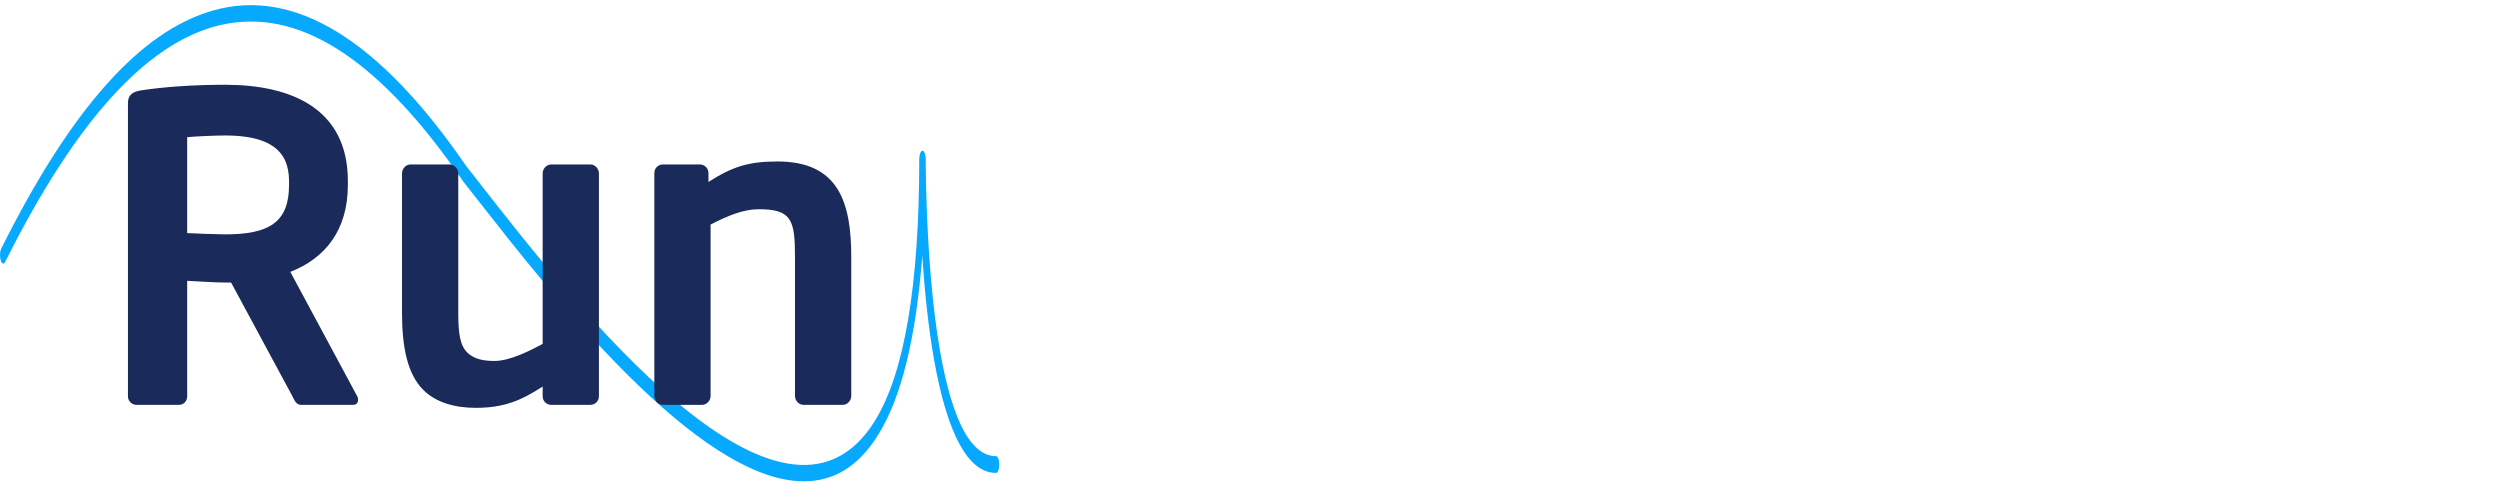 <?xml version="1.0" encoding="UTF-8" standalone="no"?>
<!DOCTYPE svg PUBLIC "-//W3C//DTD SVG 1.1//EN" "http://www.w3.org/Graphics/SVG/1.1/DTD/svg11.dtd">
<!-- Created with Vectornator (http://vectornator.io/) -->
<svg height="100%" stroke-miterlimit="10" style="fill-rule:nonzero;clip-rule:evenodd;stroke-linecap:round;stroke-linejoin:round;" version="1.1" viewBox="0 0 527.88 104.6" width="100%" xml:space="preserve" xmlns="http://www.w3.org/2000/svg" xmlns:xlink="http://www.w3.org/1999/xlink">
<defs/>
<clipPath id="ArtboardFrame">
<rect height="104.6" width="527.88" x="0" y="0"/>
</clipPath>
<g clip-path="url(#ArtboardFrame)" id="buchstaben_vorn">
<path d="M169.72 101.629C147.343 101.629 116.308 61.895 101.223 42.676C99.947 41.025 98.808 39.61 97.805 38.313C63.443-11.797 31.816-6.137 1.099 55.292C0.78 55.881 0.37 55.764 0.142 54.938C-0.085 54.113-0.04 53.052 0.279 52.462C14.999 22.986 29.628 6.597 44.941 2.234C62.122-2.718 80.123 8.365 98.489 35.13C99.446 36.309 100.631 37.842 101.907 39.492C120.82 63.663 165.162 120.376 184.713 88.895C190.957 78.873 194.101 60.244 194.101 33.597C194.101 32.654 194.42 31.829 194.785 31.829L194.785 31.829C195.149 31.829 195.468 32.654 195.468 33.597C195.514 44.091 196.38 96.323 210.325 96.323C210.69 96.323 211.009 97.148 211.009 98.092C211.009 99.035 210.69 99.86 210.325 99.86C204.446 99.86 200.026 91.725 197.2 75.808C195.97 68.733 195.195 61.069 194.739 53.995C193.418 71.327 190.319 84.061 185.397 91.843C181.113 98.799 175.735 101.629 169.72 101.629Z" fill="#07a9ff" fill-rule="nonzero" opacity="1" stroke="none"/>
<g fill="#1a2a5b" opacity="1" stroke="none">
<path d="M75.614 84.406C75.614 84.227 75.614 83.957 75.434 83.686L61.304 57.407C68.684 54.526 73.454 48.587 73.454 39.047L73.454 38.236C73.454 22.846 61.394 17.896 47.534 17.896C40.964 17.896 34.574 18.346 29.894 19.067C28.094 19.337 27.014 19.966 27.014 21.767L27.014 83.686C27.014 84.677 27.824 85.487 28.814 85.487L37.814 85.487C38.804 85.487 39.524 84.677 39.524 83.686L39.524 59.297C41.594 59.386 45.194 59.657 47.534 59.657L48.794 59.657L61.754 83.686C62.204 84.587 62.564 85.487 63.554 85.487L74.534 85.487C75.254 85.487 75.614 85.037 75.614 84.406ZM61.034 39.047C61.034 46.967 56.804 49.486 47.534 49.486C46.004 49.486 40.964 49.306 39.524 49.217L39.524 28.966C41.144 28.787 45.644 28.607 47.534 28.607C56.534 28.607 61.034 31.486 61.034 38.236L61.034 39.047Z"/>
<path d="M126.464 83.686L126.464 36.617C126.464 35.627 125.654 34.727 124.664 34.727L116.384 34.727C115.394 34.727 114.584 35.627 114.584 36.617L114.584 72.617C112.064 73.966 107.744 76.216 104.414 76.216C101.624 76.216 100.094 75.677 98.834 74.597C97.124 73.067 96.764 70.457 96.764 65.957L96.764 36.617C96.764 35.627 95.954 34.727 94.964 34.727L86.684 34.727C85.694 34.727 84.884 35.627 84.884 36.617L84.884 65.957C84.884 73.427 86.054 79.007 89.384 82.337C91.994 84.947 95.954 86.117 100.454 86.117C106.214 86.117 109.904 84.677 114.584 81.617L114.584 83.686C114.584 84.677 115.394 85.487 116.384 85.487L124.664 85.487C125.654 85.487 126.464 84.677 126.464 83.686Z"/>
<path d="M179.744 83.597L179.744 54.257C179.744 42.827 177.134 34.096 164.174 34.096C158.234 34.096 154.814 35.087 149.594 38.416L149.594 36.526C149.594 35.536 148.784 34.727 147.794 34.727L139.964 34.727C138.974 34.727 138.164 35.536 138.164 36.526L138.164 83.597C138.164 84.587 138.974 85.487 139.964 85.487L148.244 85.487C149.234 85.487 150.044 84.587 150.044 83.597L150.044 47.416C153.824 45.437 157.154 44.176 160.214 44.176C167.144 44.176 167.864 46.426 167.864 54.257L167.864 83.597C167.864 84.587 168.674 85.487 169.664 85.487L177.944 85.487C178.934 85.487 179.744 84.587 179.744 83.597Z"/>
</g>
</g>
</svg>
